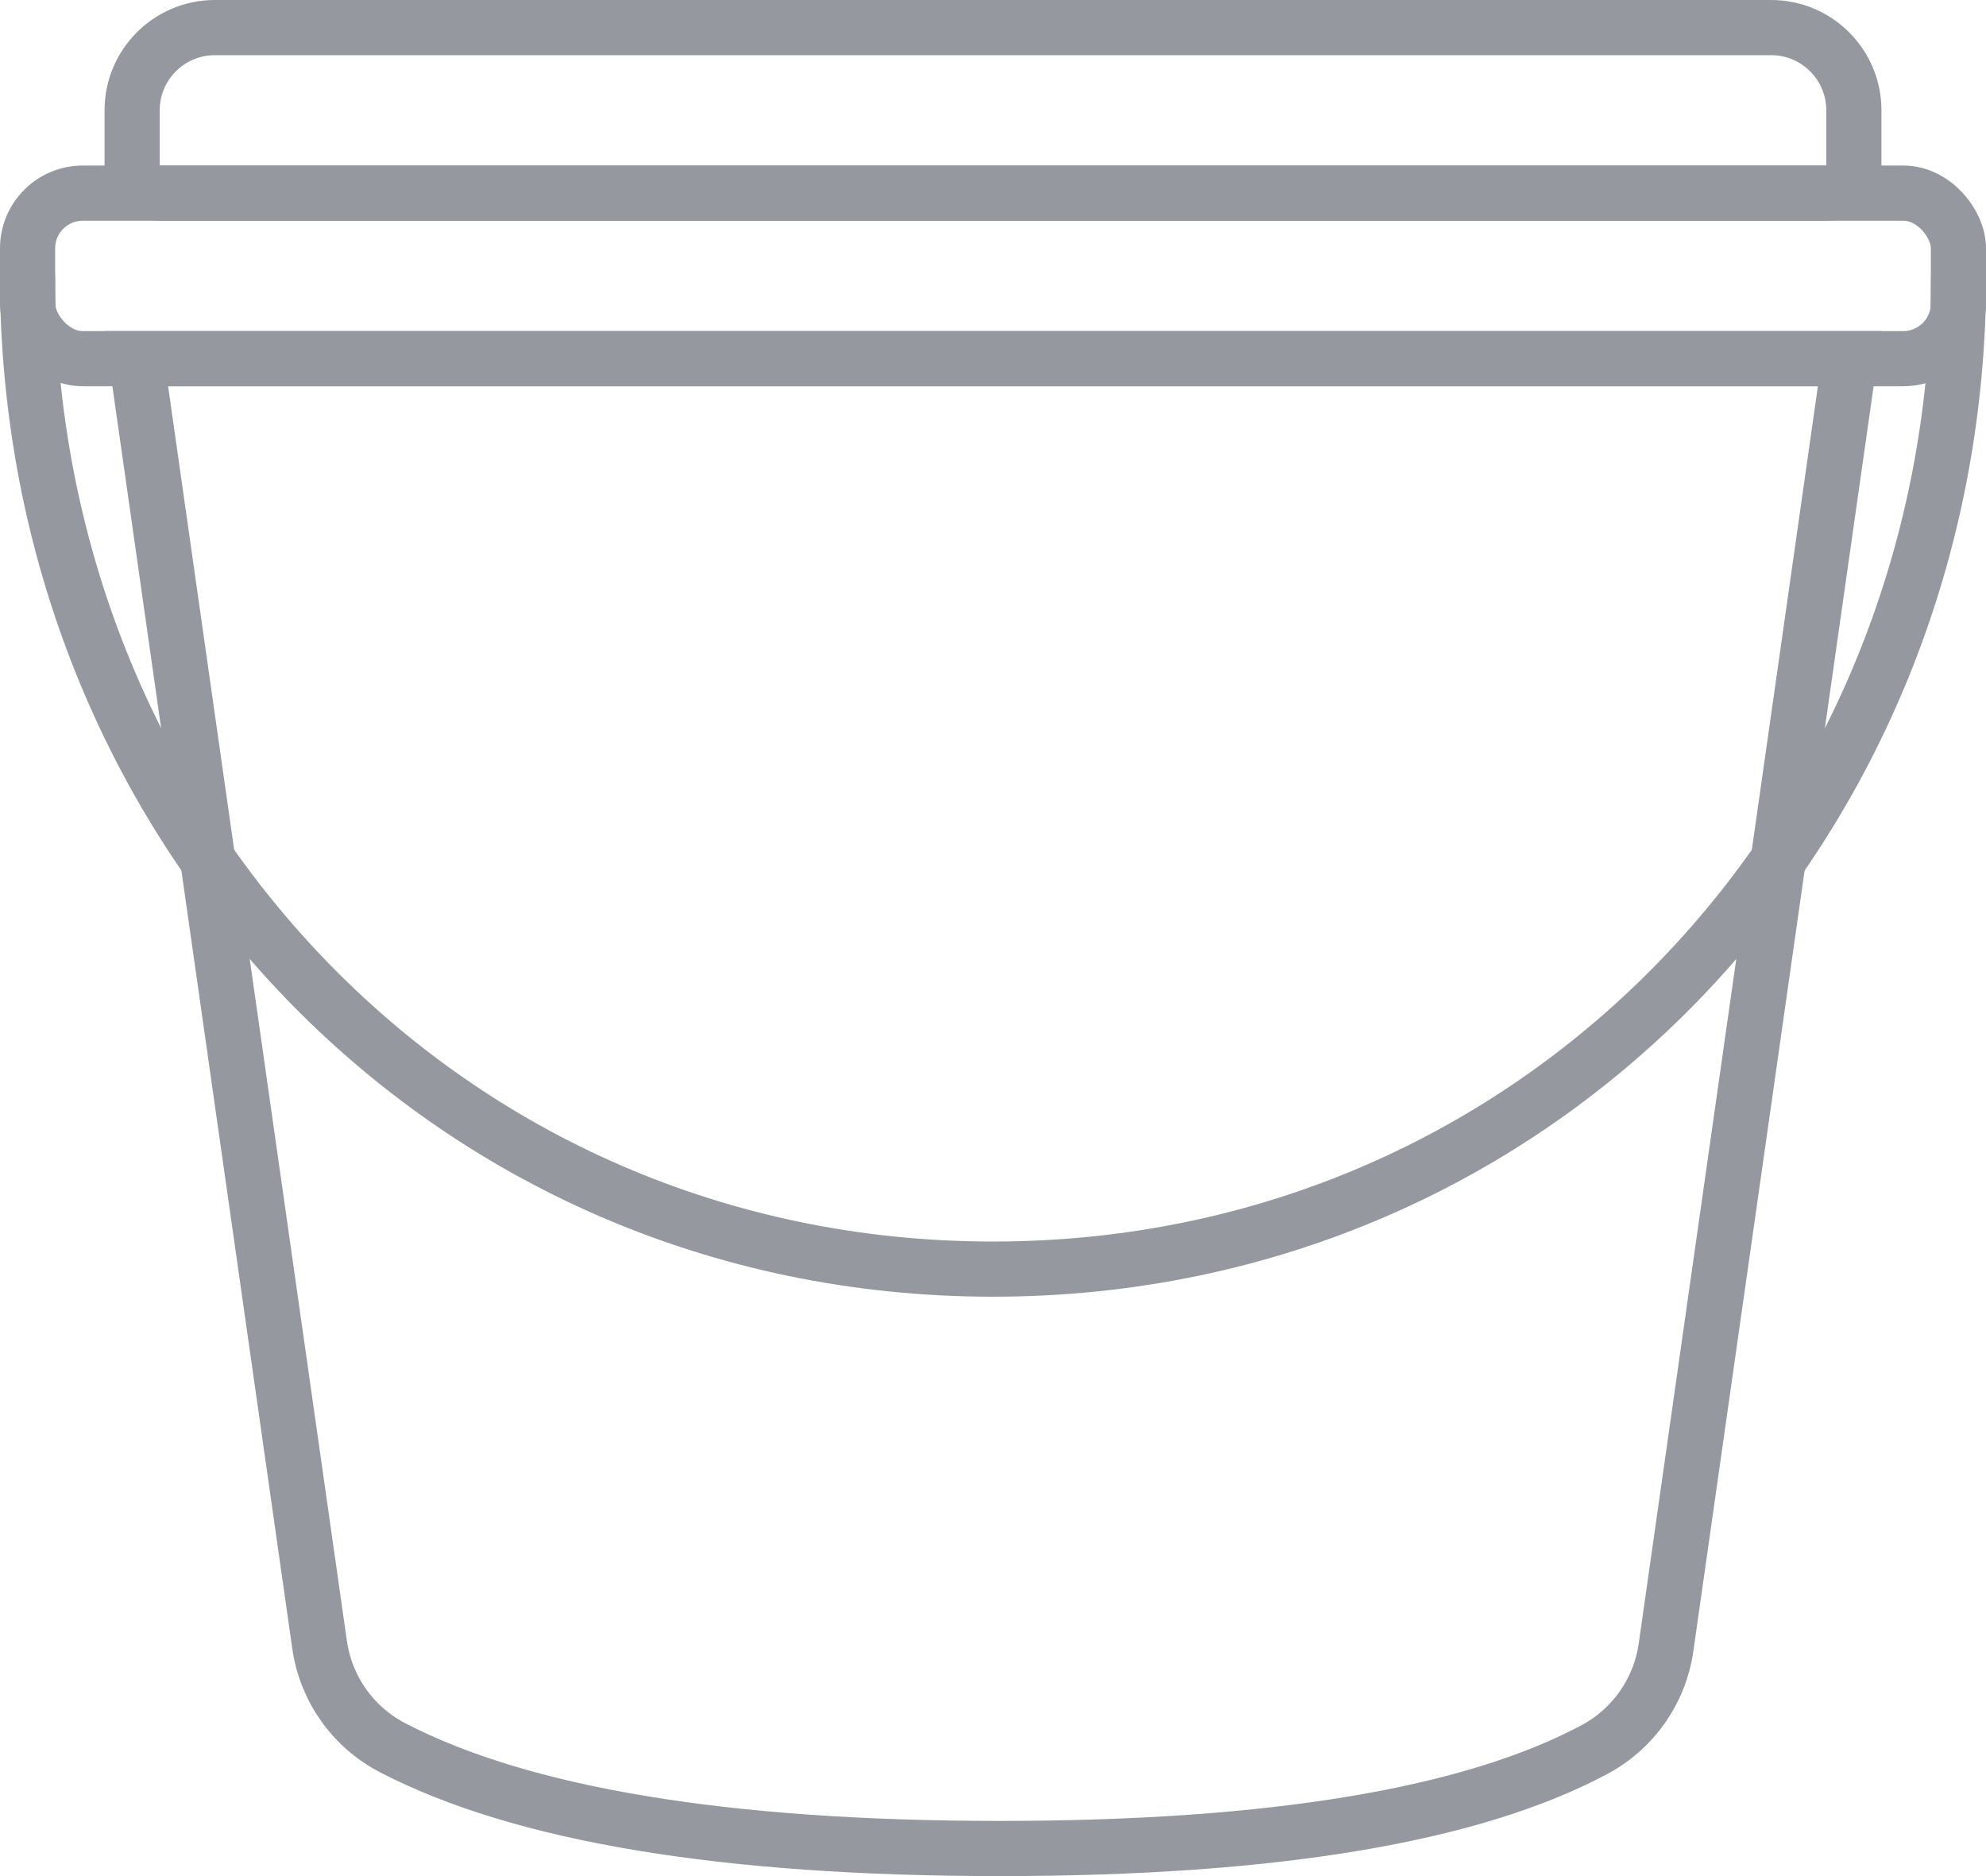 <?xml version="1.0" encoding="UTF-8"?>
<svg width="36px" height="34px" viewBox="0 0 36 34" version="1.1" xmlns="http://www.w3.org/2000/svg" xmlns:xlink="http://www.w3.org/1999/xlink">
    <!-- Generator: sketchtool 48.2 (47327) - http://www.bohemiancoding.com/sketch -->
    <title>33A5AA94-D072-4206-8E08-123C448D147D</title>
    <desc>Created with sketchtool.</desc>
    <defs></defs>
    <g id="Ui" stroke="none" stroke-width="1" fill="none" fill-rule="evenodd" transform="translate(-141, -8277)">
        <g id="Pak" transform="translate(141, 8158)" stroke="#95999F">
            <g id="icon-copy" transform="translate(0, 116)">
                <g id="icon-4" transform="translate(0, 3)">
                    <rect id="Rectangle-6" x="0.5" y="3.5" width="35" height="3" rx="1"></rect>
                    <path d="M3.895,0.5 C3.066,0.5 2.395,1.172 2.395,2 L2.395,3 C2.395,3.276 2.619,3.5 2.895,3.5 L33.105,3.5 C33.381,3.5 33.605,3.276 33.605,3 L33.605,2 C33.605,1.172 32.934,0.5 32.105,0.5 L3.895,0.5 Z" id="Rectangle-6-Copy-2"></path>
                    <path d="M33.529,6.5 L2.471,6.5 L5.793,29.807 C5.907,30.606 6.399,31.301 7.115,31.673 C9.447,32.884 13.121,33.5 18.125,33.5 C23.085,33.5 26.683,32.895 28.905,31.706 C29.607,31.331 30.088,30.643 30.2,29.855 L33.529,6.5 Z" id="Rectangle-6-Copy"></path>
                    <path d="M35.503,5 C35.503,14.941 27.941,23 18,23 C8.059,23 0.499,14.941 0.499,5" id="Rectangle-8"></path>
                </g>
            </g>
        </g>
    </g>
</svg>